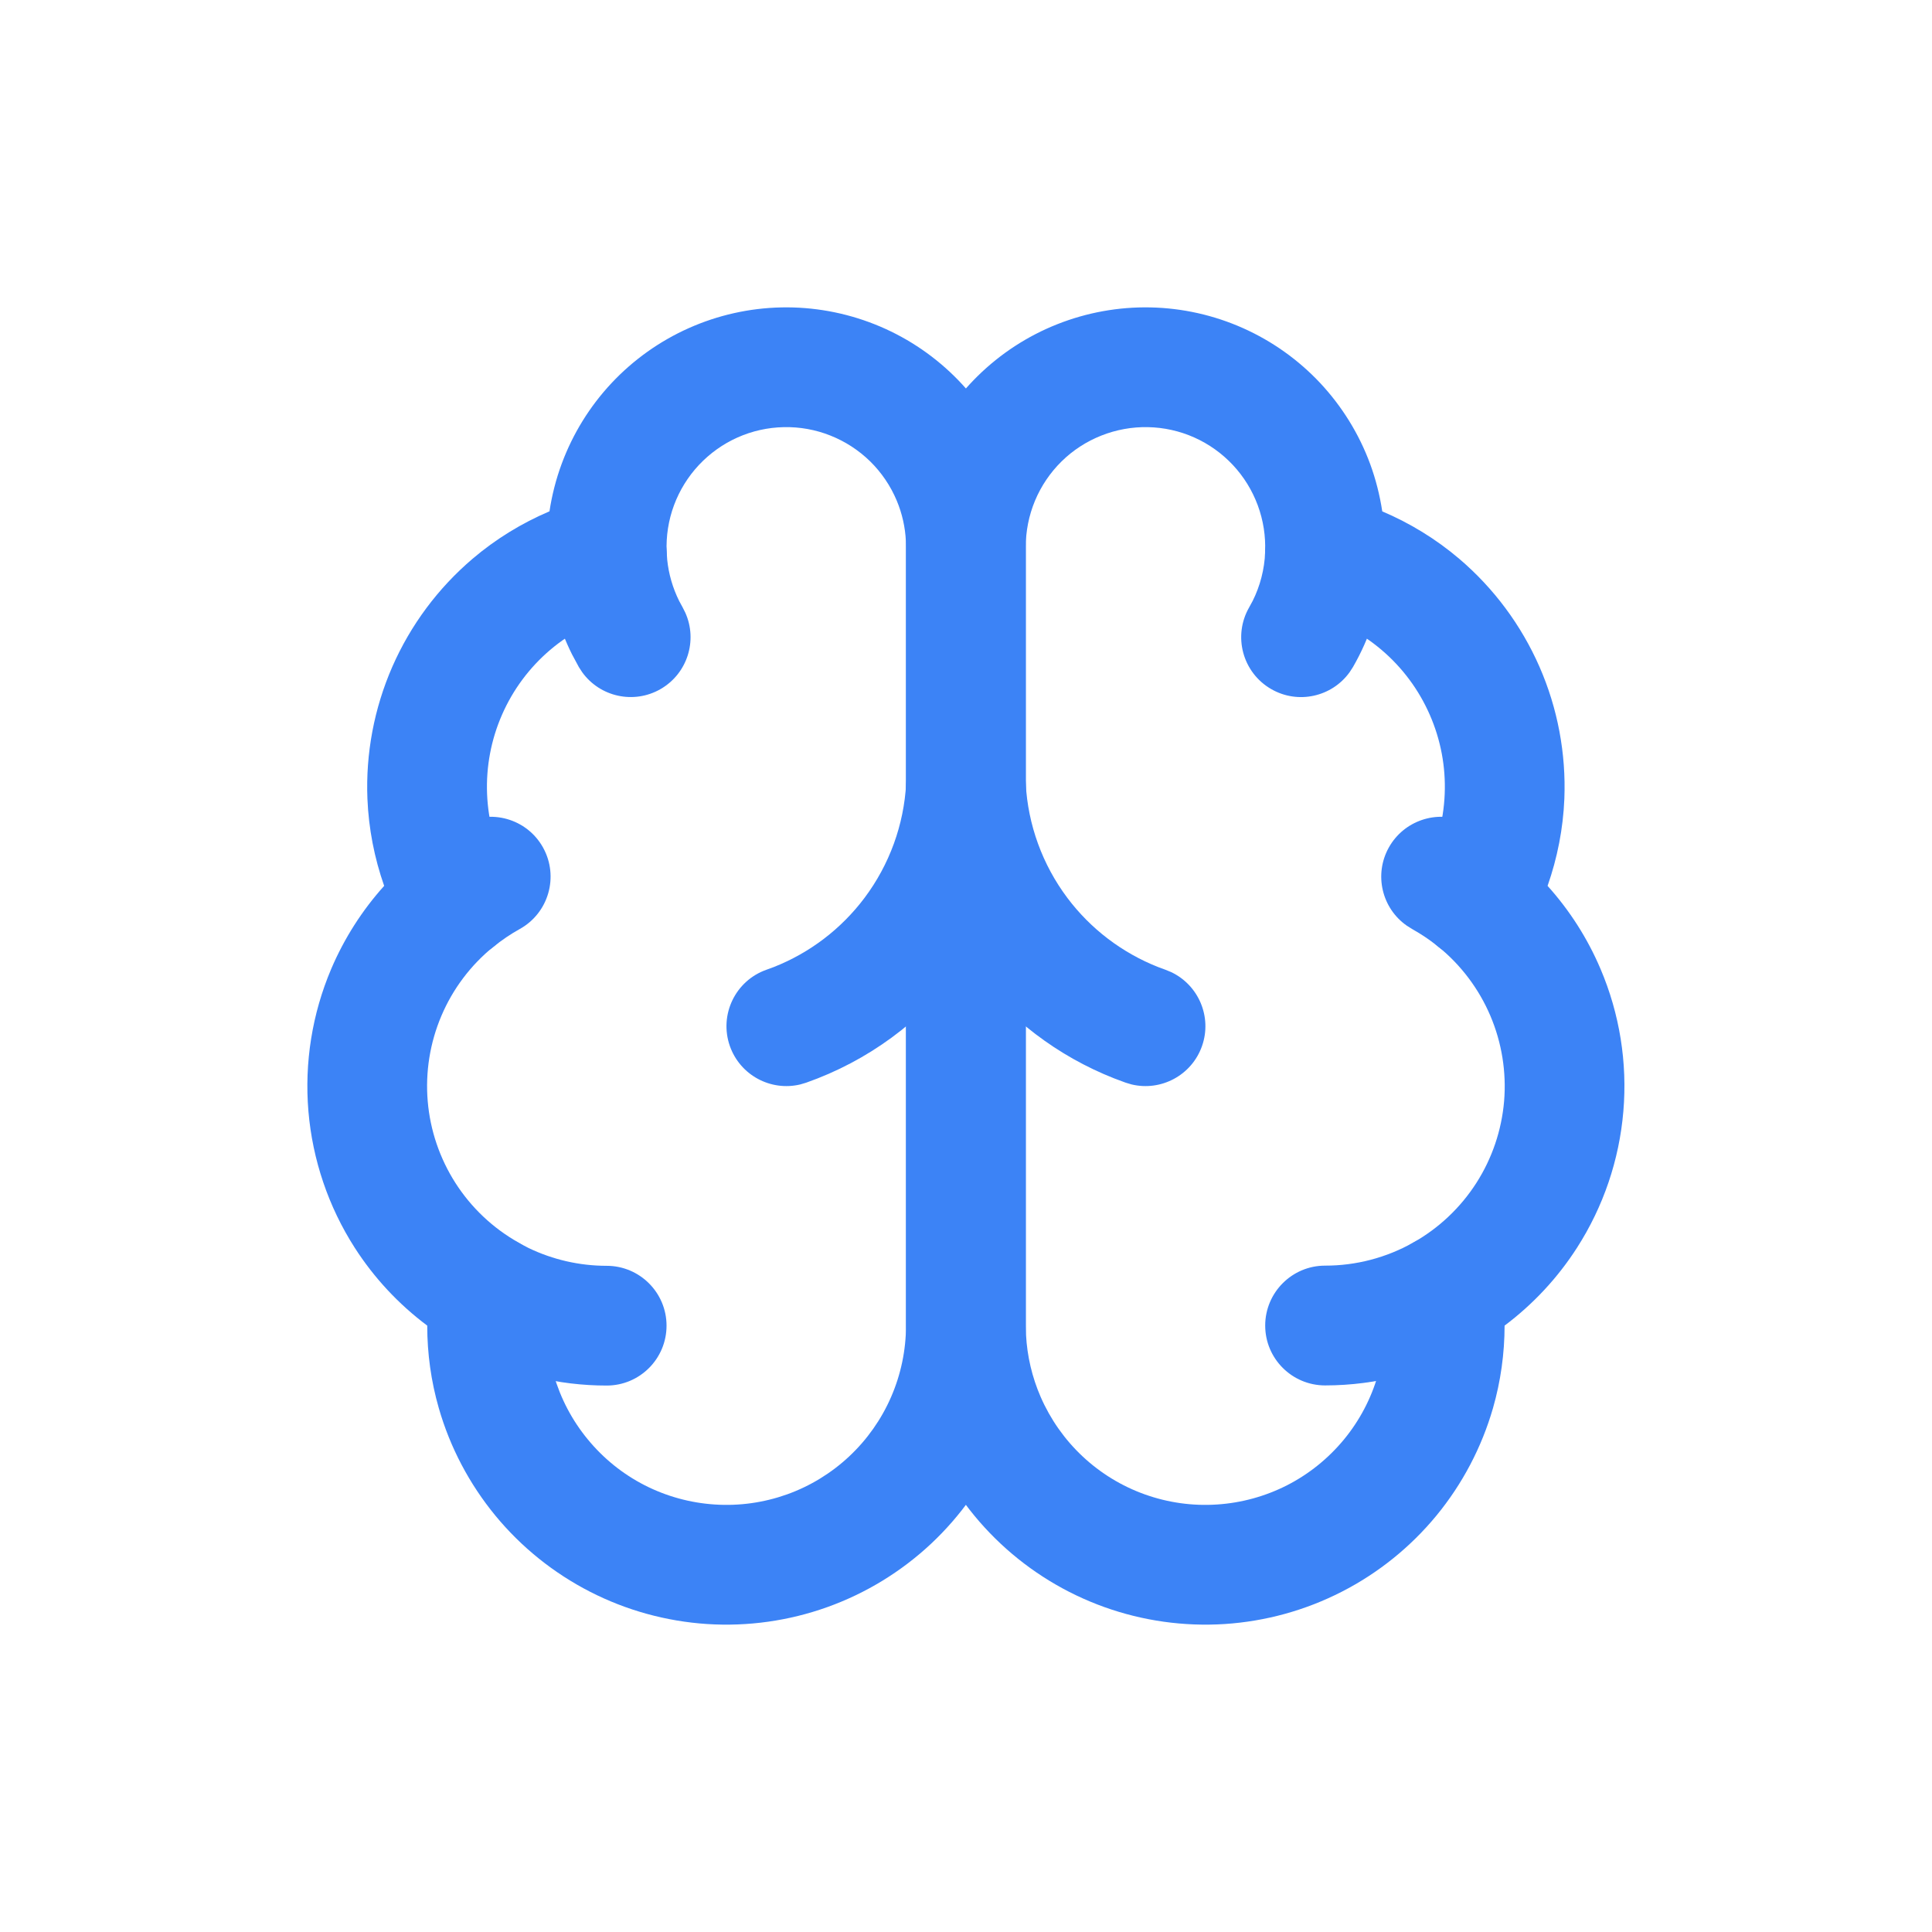 <svg width="44" height="44" viewBox="0 0 44 44" fill="none" xmlns="http://www.w3.org/2000/svg">
<path d="M17.794 7.001C18.52 6.986 19.243 7.117 19.919 7.385C20.595 7.653 21.21 8.054 21.729 8.563C22.247 9.072 22.659 9.681 22.939 10.352C23.219 11.021 23.362 11.74 23.361 12.466V30.19C23.36 31.122 23.168 32.044 22.797 32.898C22.425 33.753 21.882 34.523 21.202 35.16C20.522 35.796 19.718 36.287 18.841 36.601C17.964 36.915 17.032 37.046 16.102 36.986C15.173 36.925 14.265 36.675 13.436 36.25C12.607 35.825 11.873 35.235 11.281 34.516C10.689 33.796 10.25 32.963 9.993 32.068C9.817 31.456 9.73 30.824 9.73 30.19C9.08 29.704 8.52 29.104 8.079 28.417C7.48 27.483 7.118 26.415 7.024 25.308C6.931 24.202 7.109 23.089 7.543 22.067C7.839 21.372 8.247 20.733 8.749 20.175C8.526 19.539 8.396 18.872 8.368 18.194C8.326 17.161 8.521 16.131 8.935 15.184C9.35 14.237 9.975 13.396 10.762 12.726C11.289 12.277 11.881 11.915 12.514 11.645C12.57 11.277 12.662 10.914 12.792 10.563C13.044 9.881 13.43 9.256 13.927 8.725C14.424 8.195 15.022 7.769 15.686 7.473C16.35 7.177 17.067 7.016 17.794 7.001ZM17.85 9.728C17.487 9.735 17.129 9.815 16.797 9.963C16.465 10.111 16.166 10.325 15.917 10.59C15.669 10.855 15.475 11.168 15.349 11.509C15.223 11.85 15.167 12.212 15.183 12.575C15.212 13.219 14.786 13.796 14.161 13.957C13.56 14.111 13.002 14.4 12.529 14.802C12.057 15.204 11.681 15.709 11.433 16.278C11.184 16.846 11.068 17.464 11.093 18.084C11.118 18.704 11.284 19.31 11.578 19.856C11.888 20.433 11.745 21.148 11.237 21.561C10.72 21.981 10.313 22.521 10.053 23.134C9.792 23.747 9.685 24.416 9.741 25.079C9.797 25.743 10.015 26.383 10.374 26.944C10.734 27.505 11.225 27.969 11.806 28.297C12.289 28.57 12.559 29.108 12.488 29.659C12.416 30.213 12.459 30.777 12.613 31.314C12.768 31.851 13.031 32.351 13.387 32.782C13.742 33.214 14.181 33.569 14.679 33.824C15.176 34.078 15.721 34.228 16.279 34.264C16.837 34.301 17.396 34.222 17.923 34.034C18.449 33.846 18.931 33.551 19.339 33.169C19.747 32.787 20.073 32.325 20.295 31.813C20.518 31.3 20.633 30.747 20.634 30.189V12.461L20.631 12.325C20.616 12.008 20.546 11.696 20.423 11.402C20.283 11.067 20.077 10.763 19.818 10.508C19.558 10.254 19.251 10.054 18.913 9.92C18.575 9.785 18.214 9.72 17.85 9.728Z" fill="#3C83F6"/>
<path d="M26.201 7.001C26.928 7.016 27.645 7.177 28.309 7.473C28.973 7.769 29.571 8.195 30.068 8.725C30.564 9.256 30.951 9.881 31.203 10.563C31.332 10.914 31.424 11.277 31.48 11.646C32.113 11.915 32.705 12.277 33.233 12.726C34.02 13.396 34.645 14.237 35.06 15.184C35.475 16.131 35.668 17.161 35.627 18.194C35.599 18.872 35.468 19.538 35.245 20.175C35.747 20.733 36.156 21.372 36.451 22.067C36.886 23.089 37.065 24.202 36.971 25.308C36.878 26.415 36.515 27.483 35.915 28.417C35.474 29.104 34.915 29.703 34.266 30.19C34.265 30.823 34.178 31.456 34.002 32.068C33.744 32.963 33.306 33.796 32.714 34.516C32.122 35.235 31.389 35.825 30.559 36.25C29.73 36.675 28.823 36.925 27.893 36.986C26.963 37.046 26.03 36.915 25.153 36.601C24.276 36.287 23.473 35.796 22.793 35.16C22.112 34.523 21.57 33.753 21.199 32.898C20.874 32.151 20.686 31.352 20.644 30.54L20.635 30.19V12.466C20.633 11.74 20.776 11.021 21.056 10.352C21.336 9.681 21.748 9.073 22.267 8.563C22.785 8.054 23.4 7.653 24.076 7.385C24.752 7.117 25.474 6.986 26.201 7.001ZM26.145 9.728C25.782 9.72 25.42 9.786 25.082 9.92C24.744 10.054 24.436 10.253 24.177 10.508C23.918 10.763 23.712 11.067 23.572 11.402C23.432 11.738 23.36 12.098 23.361 12.461V30.187L23.367 30.397C23.392 30.884 23.505 31.364 23.7 31.813C23.923 32.325 24.248 32.787 24.656 33.169C25.064 33.551 25.546 33.846 26.073 34.034C26.599 34.222 27.158 34.301 27.716 34.264C28.273 34.228 28.818 34.078 29.316 33.824C29.813 33.569 30.253 33.214 30.609 32.782C30.964 32.351 31.227 31.851 31.381 31.314C31.536 30.777 31.579 30.213 31.508 29.659C31.436 29.108 31.706 28.57 32.189 28.297C32.769 27.969 33.261 27.505 33.621 26.944C33.981 26.383 34.198 25.743 34.255 25.079C34.31 24.416 34.203 23.748 33.942 23.134C33.681 22.521 33.275 21.981 32.758 21.561C32.25 21.148 32.106 20.433 32.416 19.856C32.711 19.31 32.877 18.704 32.902 18.084C32.928 17.464 32.811 16.846 32.562 16.278C32.313 15.709 31.938 15.204 31.465 14.802C30.993 14.4 30.435 14.111 29.834 13.957C29.21 13.796 28.783 13.219 28.811 12.575C28.828 12.212 28.771 11.85 28.645 11.509C28.519 11.168 28.326 10.855 28.078 10.59C27.83 10.325 27.53 10.111 27.198 9.963C26.866 9.815 26.508 9.735 26.145 9.728Z" fill="#3C83F6"/>
<path d="M21.999 16.555C22.723 16.555 23.32 17.12 23.36 17.843C23.411 18.786 23.741 19.692 24.307 20.447C24.838 21.155 25.555 21.7 26.376 22.024L26.541 22.085L26.67 22.138C27.295 22.432 27.609 23.158 27.375 23.823C27.141 24.489 26.442 24.859 25.77 24.697L25.636 24.657L25.376 24.56C24.086 24.052 22.96 23.195 22.126 22.083C22.082 22.024 22.04 21.965 21.998 21.906C21.956 21.965 21.915 22.025 21.871 22.083C20.982 23.269 19.76 24.165 18.361 24.657L18.227 24.697C17.555 24.859 16.857 24.489 16.622 23.823C16.373 23.113 16.746 22.335 17.456 22.085L17.622 22.024C18.443 21.7 19.159 21.155 19.69 20.447C20.256 19.692 20.586 18.786 20.637 17.843L20.651 17.71C20.752 17.052 21.32 16.555 21.999 16.555Z" fill="#3C83F6"/>
<path d="M30.231 11.275C30.984 11.306 31.568 11.942 31.537 12.694L31.513 13.023C31.435 13.786 31.197 14.526 30.812 15.193L30.736 15.31C30.332 15.871 29.561 16.046 28.95 15.693C28.297 15.316 28.074 14.483 28.45 13.83L28.529 13.685C28.7 13.342 28.797 12.965 28.813 12.58L28.825 12.441C28.924 11.758 29.526 11.245 30.231 11.275Z" fill="#3C83F6"/>
<path d="M13.766 11.275C14.471 11.246 15.073 11.758 15.171 12.442L15.184 12.582L15.195 12.746C15.228 13.073 15.321 13.391 15.467 13.686L15.546 13.831L15.608 13.955C15.891 14.586 15.656 15.34 15.044 15.693C14.433 16.045 13.662 15.87 13.259 15.309L13.183 15.192L13.027 14.902C12.733 14.313 12.549 13.676 12.483 13.021L12.459 12.692L12.46 12.553C12.502 11.863 13.061 11.303 13.766 11.275Z" fill="#3C83F6"/>
<path d="M10.515 18.773C11.173 18.408 12.003 18.645 12.368 19.303C12.733 19.962 12.496 20.791 11.838 21.157C11.627 21.274 11.427 21.41 11.24 21.562C10.656 22.038 9.797 21.95 9.322 21.366C8.847 20.782 8.934 19.924 9.518 19.448C9.829 19.194 10.163 18.968 10.515 18.773Z" fill="#3C83F6"/>
<path d="M31.628 19.304C31.971 18.687 32.722 18.439 33.356 18.711L33.482 18.773L33.742 18.926C33.999 19.083 34.245 19.258 34.479 19.448C35.062 19.924 35.151 20.782 34.675 21.366C34.2 21.95 33.341 22.038 32.757 21.563C32.617 21.448 32.469 21.343 32.315 21.249L32.159 21.157L32.041 21.083C31.473 20.689 31.286 19.921 31.628 19.304Z" fill="#3C83F6"/>
<path d="M9.948 28.819C10.294 28.204 11.047 27.962 11.68 28.239L11.805 28.301L12.039 28.423C12.592 28.689 13.2 28.828 13.816 28.828C14.569 28.828 15.18 29.439 15.18 30.191C15.18 30.944 14.57 31.555 13.817 31.555C12.716 31.556 11.633 31.289 10.659 30.781L10.465 30.676L10.347 30.601C9.783 30.203 9.601 29.433 9.948 28.819Z" fill="#3C83F6"/>
<path d="M32.189 28.297C32.845 27.927 33.676 28.159 34.046 28.815C34.416 29.471 34.184 30.302 33.529 30.672C32.506 31.249 31.351 31.552 30.177 31.552C29.424 31.551 28.814 30.941 28.814 30.188C28.815 29.435 29.425 28.824 30.178 28.824C30.883 28.825 31.575 28.643 32.189 28.297Z" fill="#3C83F6"/>
</svg>
